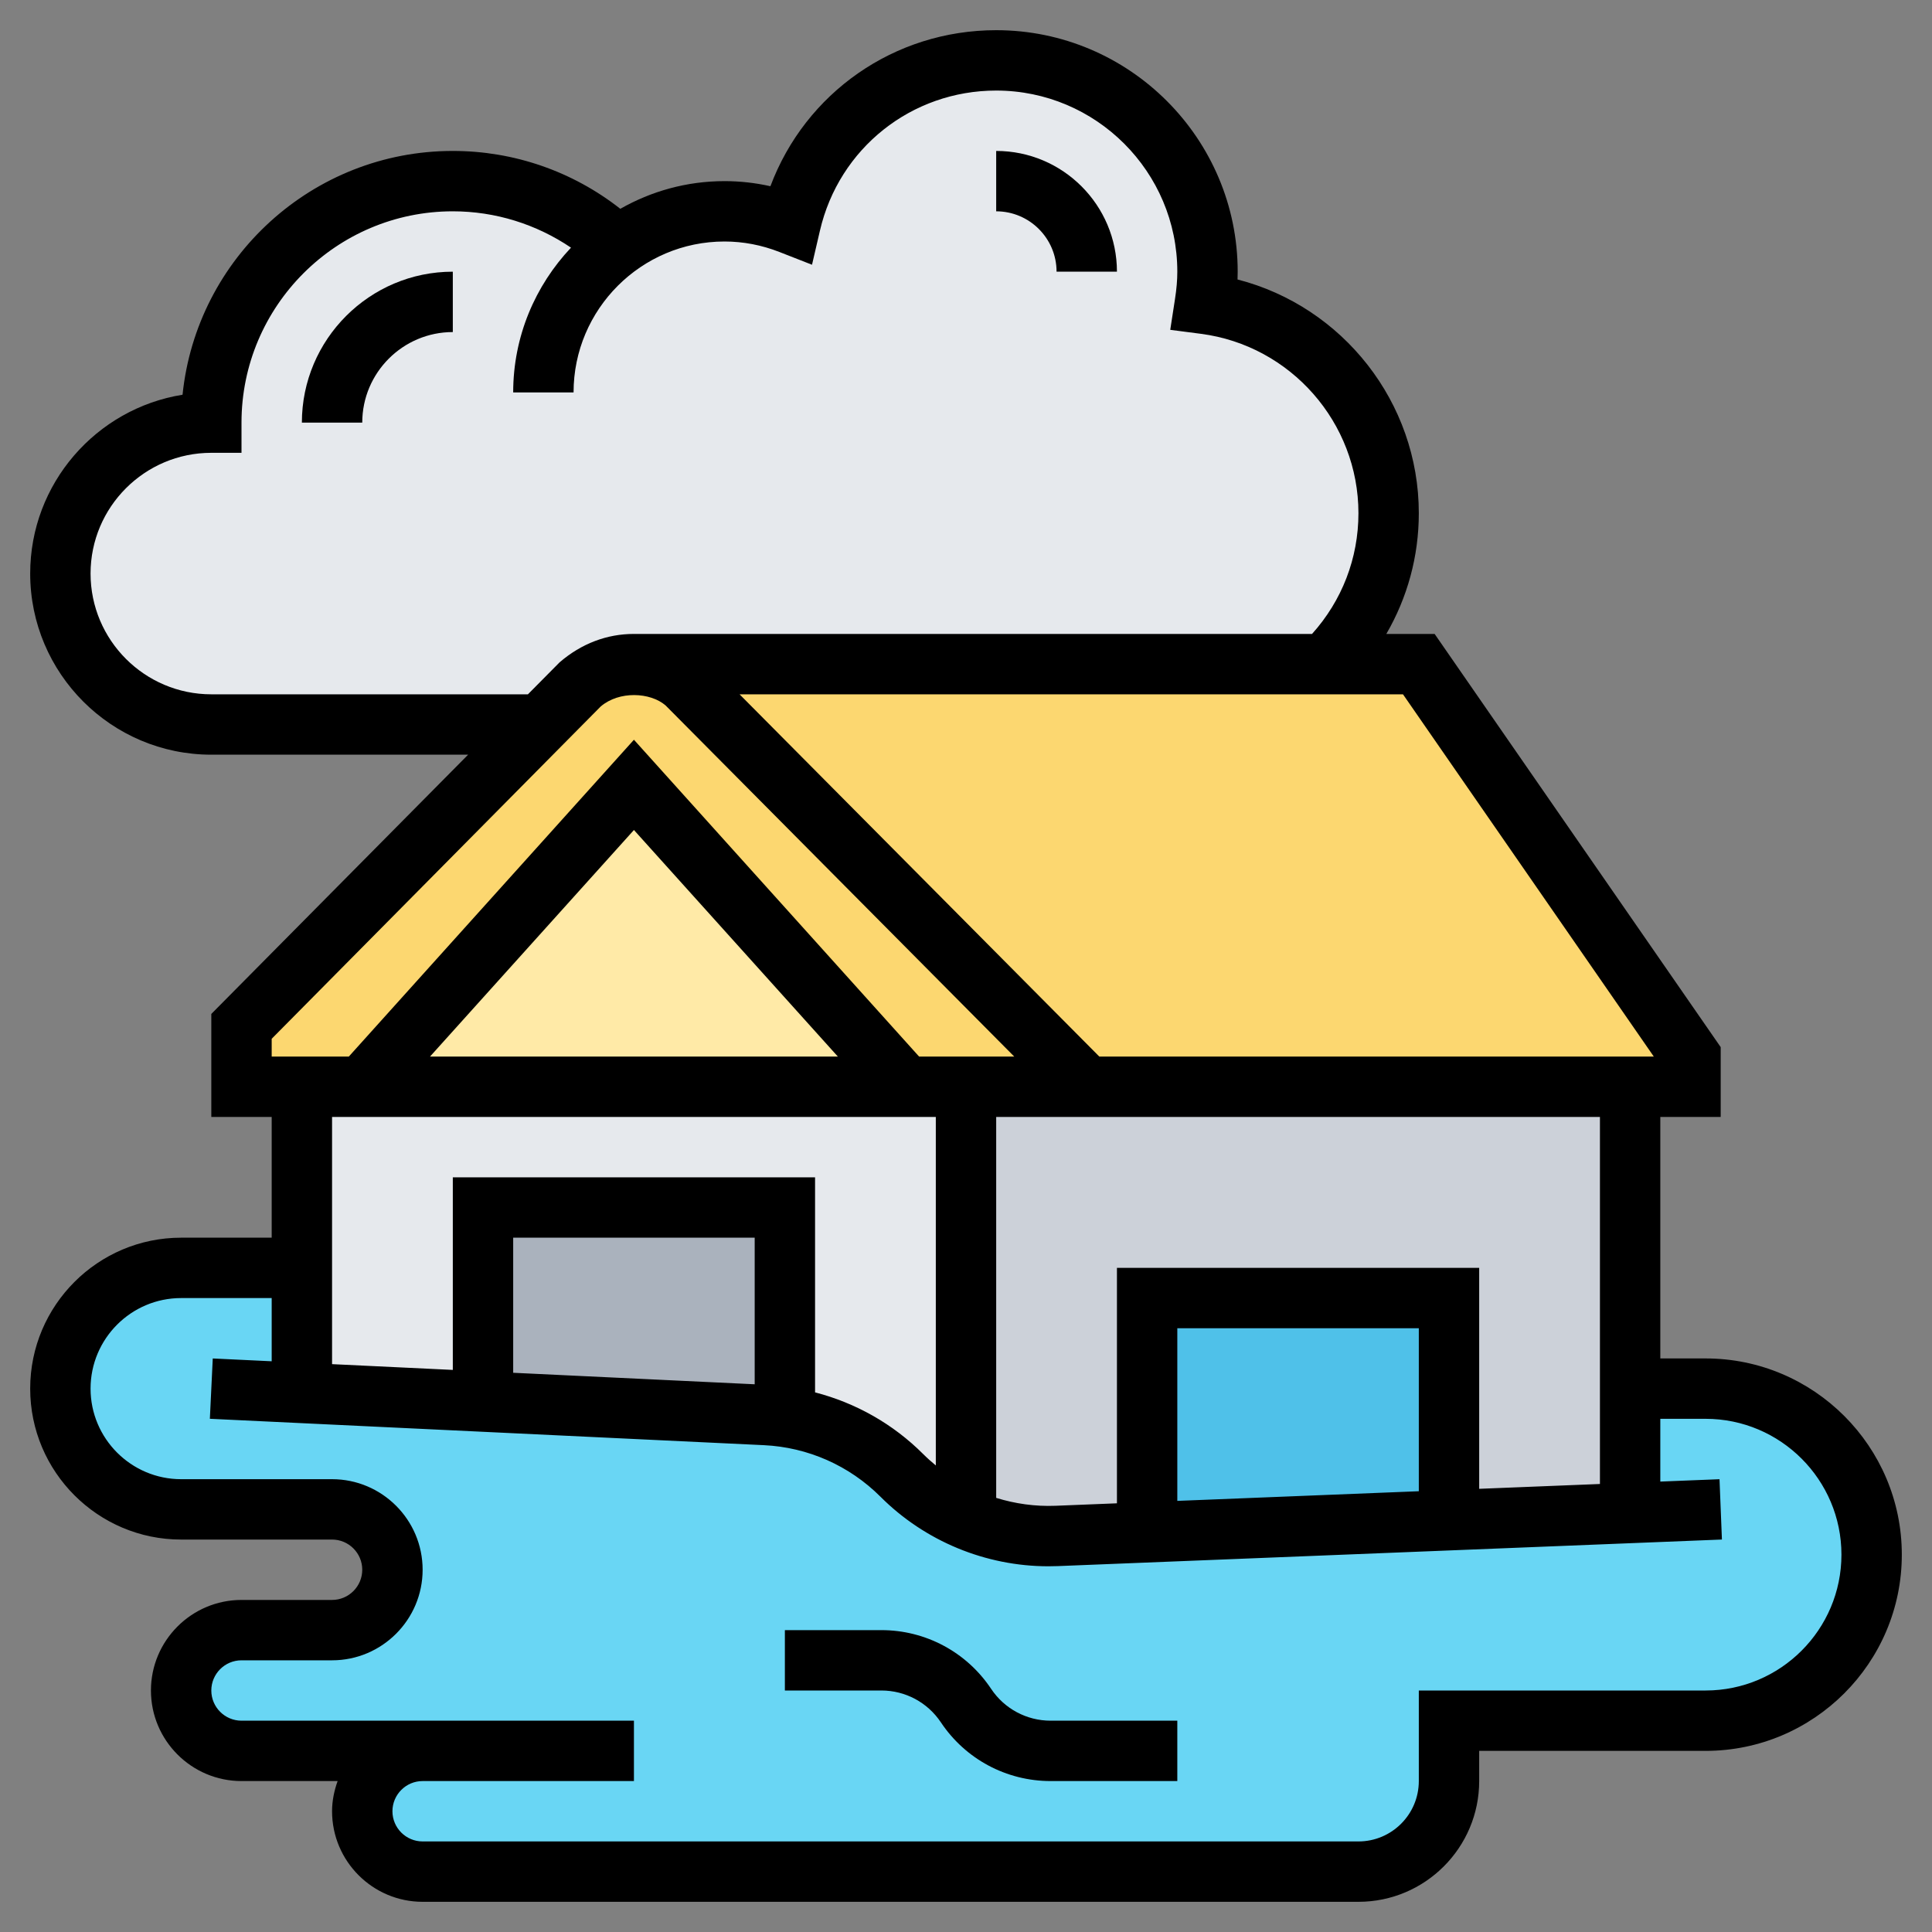 <svg id="Layer_6" enable-background="new 0 0 64 64" height="512" viewBox="0 0 64 64" width="512" xmlns="http://www.w3.org/2000/svg"><rect x="0" y="0" width="64" height="64" fill="#808080" stroke="none"/><g><g><g><path d="m20.46 8.16c.99-.73 2.21-1.16 3.54-1.16.77 0 1.51.15 2.19.42.71-3.11 3.49-5.42 6.81-5.42 3.87 0 7 3.13 7 7 0 .36-.04.72-.09 1.07 3.44.44 6.09 3.37 6.09 6.93 0 1.96-.8 3.73-2.1 5h-22.91c-.64 0-1.26.23-1.74.65l-1.34 1.35h-10.91c-2.76 0-5-2.24-5-5s2.24-5 5-5c0-4.42 3.58-8 8-8 2.11 0 4.03.82 5.46 2.16z" fill="#e6e9ed"/></g><g><path d="m54 46v4.12l-6 .24v-7.36h-10v7.76l-3 .12c-.09 0-.19.01-.28.01-.94 0-1.87-.2-2.72-.57v-.01-14.31h4 18z" fill="#ccd1d9"/></g><g><path d="m56 35v1h-2-18l-13.24-13.34c-.49-.42-1.12-.66-1.77-.66h22.91 3.1z" fill="#fcd770"/></g><g><path d="m22.76 22.66c-.49-.42-1.12-.66-1.77-.66-.64 0-1.26.23-1.74.65l-1.34 1.35-9.91 10v2h28z" fill="#fcd770"/></g><g><path d="m21 26 9 10h-18z" fill="#ffeaa7"/></g><g><path d="m10 36h2 18 2v14.31c-.79-.33-1.51-.82-2.12-1.43-1.06-1.06-2.42-1.73-3.88-1.95v-6.93h-10v6.43l-6-.29v-4.14z" fill="#e6e9ed"/></g><g><path d="m48 43v7.36l-10 .4v-7.76z" fill="#4fc1e9"/></g><g><path d="m26 40v6.93c-.22-.03-.43-.05-.65-.06l-9.35-.44v-6.43z" fill="#aab2bd"/></g><g><path d="m10 46.14 6 .29 9.35.44c.22.01.43.03.65.06 1.46.22 2.82.89 3.88 1.95.61.61 1.33 1.1 2.12 1.43v.01c.85.37 1.78.57 2.72.57.09 0 .19-.01.28-.01l3-.12 10-.4 6-.24v-4.12h2.5c1.52 0 2.9.62 3.89 1.61s1.61 2.37 1.61 3.89c0 3.04-2.46 5.5-5.5 5.5h-8.5v2c0 1.66-1.34 3-3 3h-31c-.55 0-1.05-.22-1.41-.59-.37-.36-.59-.86-.59-1.41 0-1.1.9-2 2-2h-6c-.55 0-1.05-.22-1.41-.59-.37-.36-.59-.86-.59-1.41 0-1.1.9-2 2-2h3c.55 0 1.05-.22 1.41-.59.37-.36.59-.86.59-1.41 0-1.1-.9-2-2-2h-5c-1.1 0-2.1-.45-2.83-1.17-.72-.73-1.17-1.73-1.17-2.83 0-2.21 1.79-4 4-4h4z" fill="#69d6f4"/></g></g><g><path d="m56.5 45h-1.5v-8h2v-2.313l-9.476-13.687h-1.6c.698-1.203 1.076-2.569 1.076-4 0-3.673-2.521-6.846-6.005-7.742.003-.087.005-.173.005-.258 0-4.411-3.589-8-8-8-3.38 0-6.321 2.079-7.479 5.169-.5-.112-1.008-.169-1.521-.169-1.255 0-2.431.336-3.451.917-1.58-1.24-3.521-1.917-5.549-1.917-4.65 0-8.488 3.545-8.953 8.076-2.857.458-5.047 2.94-5.047 5.924 0 3.309 2.691 6 6 6h8.507l-8.507 8.588v3.412h2v4h-3c-2.757 0-5 2.243-5 5s2.243 5 5 5h5c.552 0 1 .449 1 1s-.448 1-1 1h-3c-1.654 0-3 1.346-3 3s1.346 3 3 3h3.184c-.112.314-.184.648-.184 1 0 1.654 1.346 3 3 3h31c2.206 0 4-1.794 4-4v-1h7.5c3.584 0 6.5-2.916 6.5-6.5s-2.916-6.5-6.5-6.5zm-3.5 4.159-4 .16v-7.319h-12v7.799l-2.038.082c-.674.026-1.335-.068-1.962-.262v-12.619h20zm-6 .24-8 .32v-5.719h8zm7.784-14.399h-18.368l-11.917-12h21.977zm-47.784-12c-2.206 0-4-1.794-4-4s1.794-4 4-4h1v-1c0-3.86 3.141-7 7-7 1.41 0 2.765.426 3.915 1.204-1.184 1.254-1.915 2.94-1.915 4.796h2c0-2.757 2.243-5 5-5 .619 0 1.232.117 1.821.348l1.078.422.262-1.128c.633-2.733 3.034-4.642 5.839-4.642 3.309 0 6 2.691 6 6 0 .277-.024.567-.078.914l-.156 1.012 1.016.132c2.974.387 5.218 2.942 5.218 5.942 0 1.495-.546 2.898-1.537 4h-22.471c-.879 0-1.73.315-2.456.942l-1.048 1.058zm2 11.411 10.898-11.007c.612-.525 1.643-.473 2.15-.036l11.55 11.632h-3.152l-9.446-10.495-9.445 10.495h-2.555zm18.755.589h-13.51l6.755-7.505zm3.245 2v11.545c-.144-.119-.284-.243-.417-.376-.999-1-2.237-1.696-3.583-2.045v-7.124h-12v6.38l-4-.191v-8.189zm-6 8.856-8-.381v-4.475h8zm31.5 10.144h-9.5v3c0 1.103-.897 2-2 2h-31c-.552 0-1-.449-1-1s.448-1 1-1h4 3v-2h-3-4-6c-.552 0-1-.449-1-1s.448-1 1-1h3c1.654 0 3-1.346 3-3s-1.346-3-3-3h-5c-1.654 0-3-1.346-3-3s1.346-3 3-3h3v2.094l-1.952-.093-.096 1.998 18.351.874c1.46.069 2.833.677 3.866 1.71 1.473 1.473 3.484 2.302 5.561 2.302.104 0 .208-.002.313-.006l21.998-.88-.08-1.998-1.961.078v-2.079h1.5c2.481 0 4.5 2.019 4.5 4.5s-2.019 4.5-4.5 4.5z"/><path d="m32.832 55.945c-.812-1.218-2.171-1.945-3.635-1.945h-3.197v2h3.197c.794 0 1.53.395 1.971 1.055.812 1.218 2.171 1.945 3.635 1.945h4.197v-2h-4.197c-.794 0-1.531-.395-1.971-1.055z"/><path d="m10 14h2c0-1.654 1.346-3 3-3v-2c-2.757 0-5 2.243-5 5z"/><path d="m35 9h2c0-2.206-1.794-4-4-4v2c1.103 0 2 .897 2 2z"/></g></g></svg>